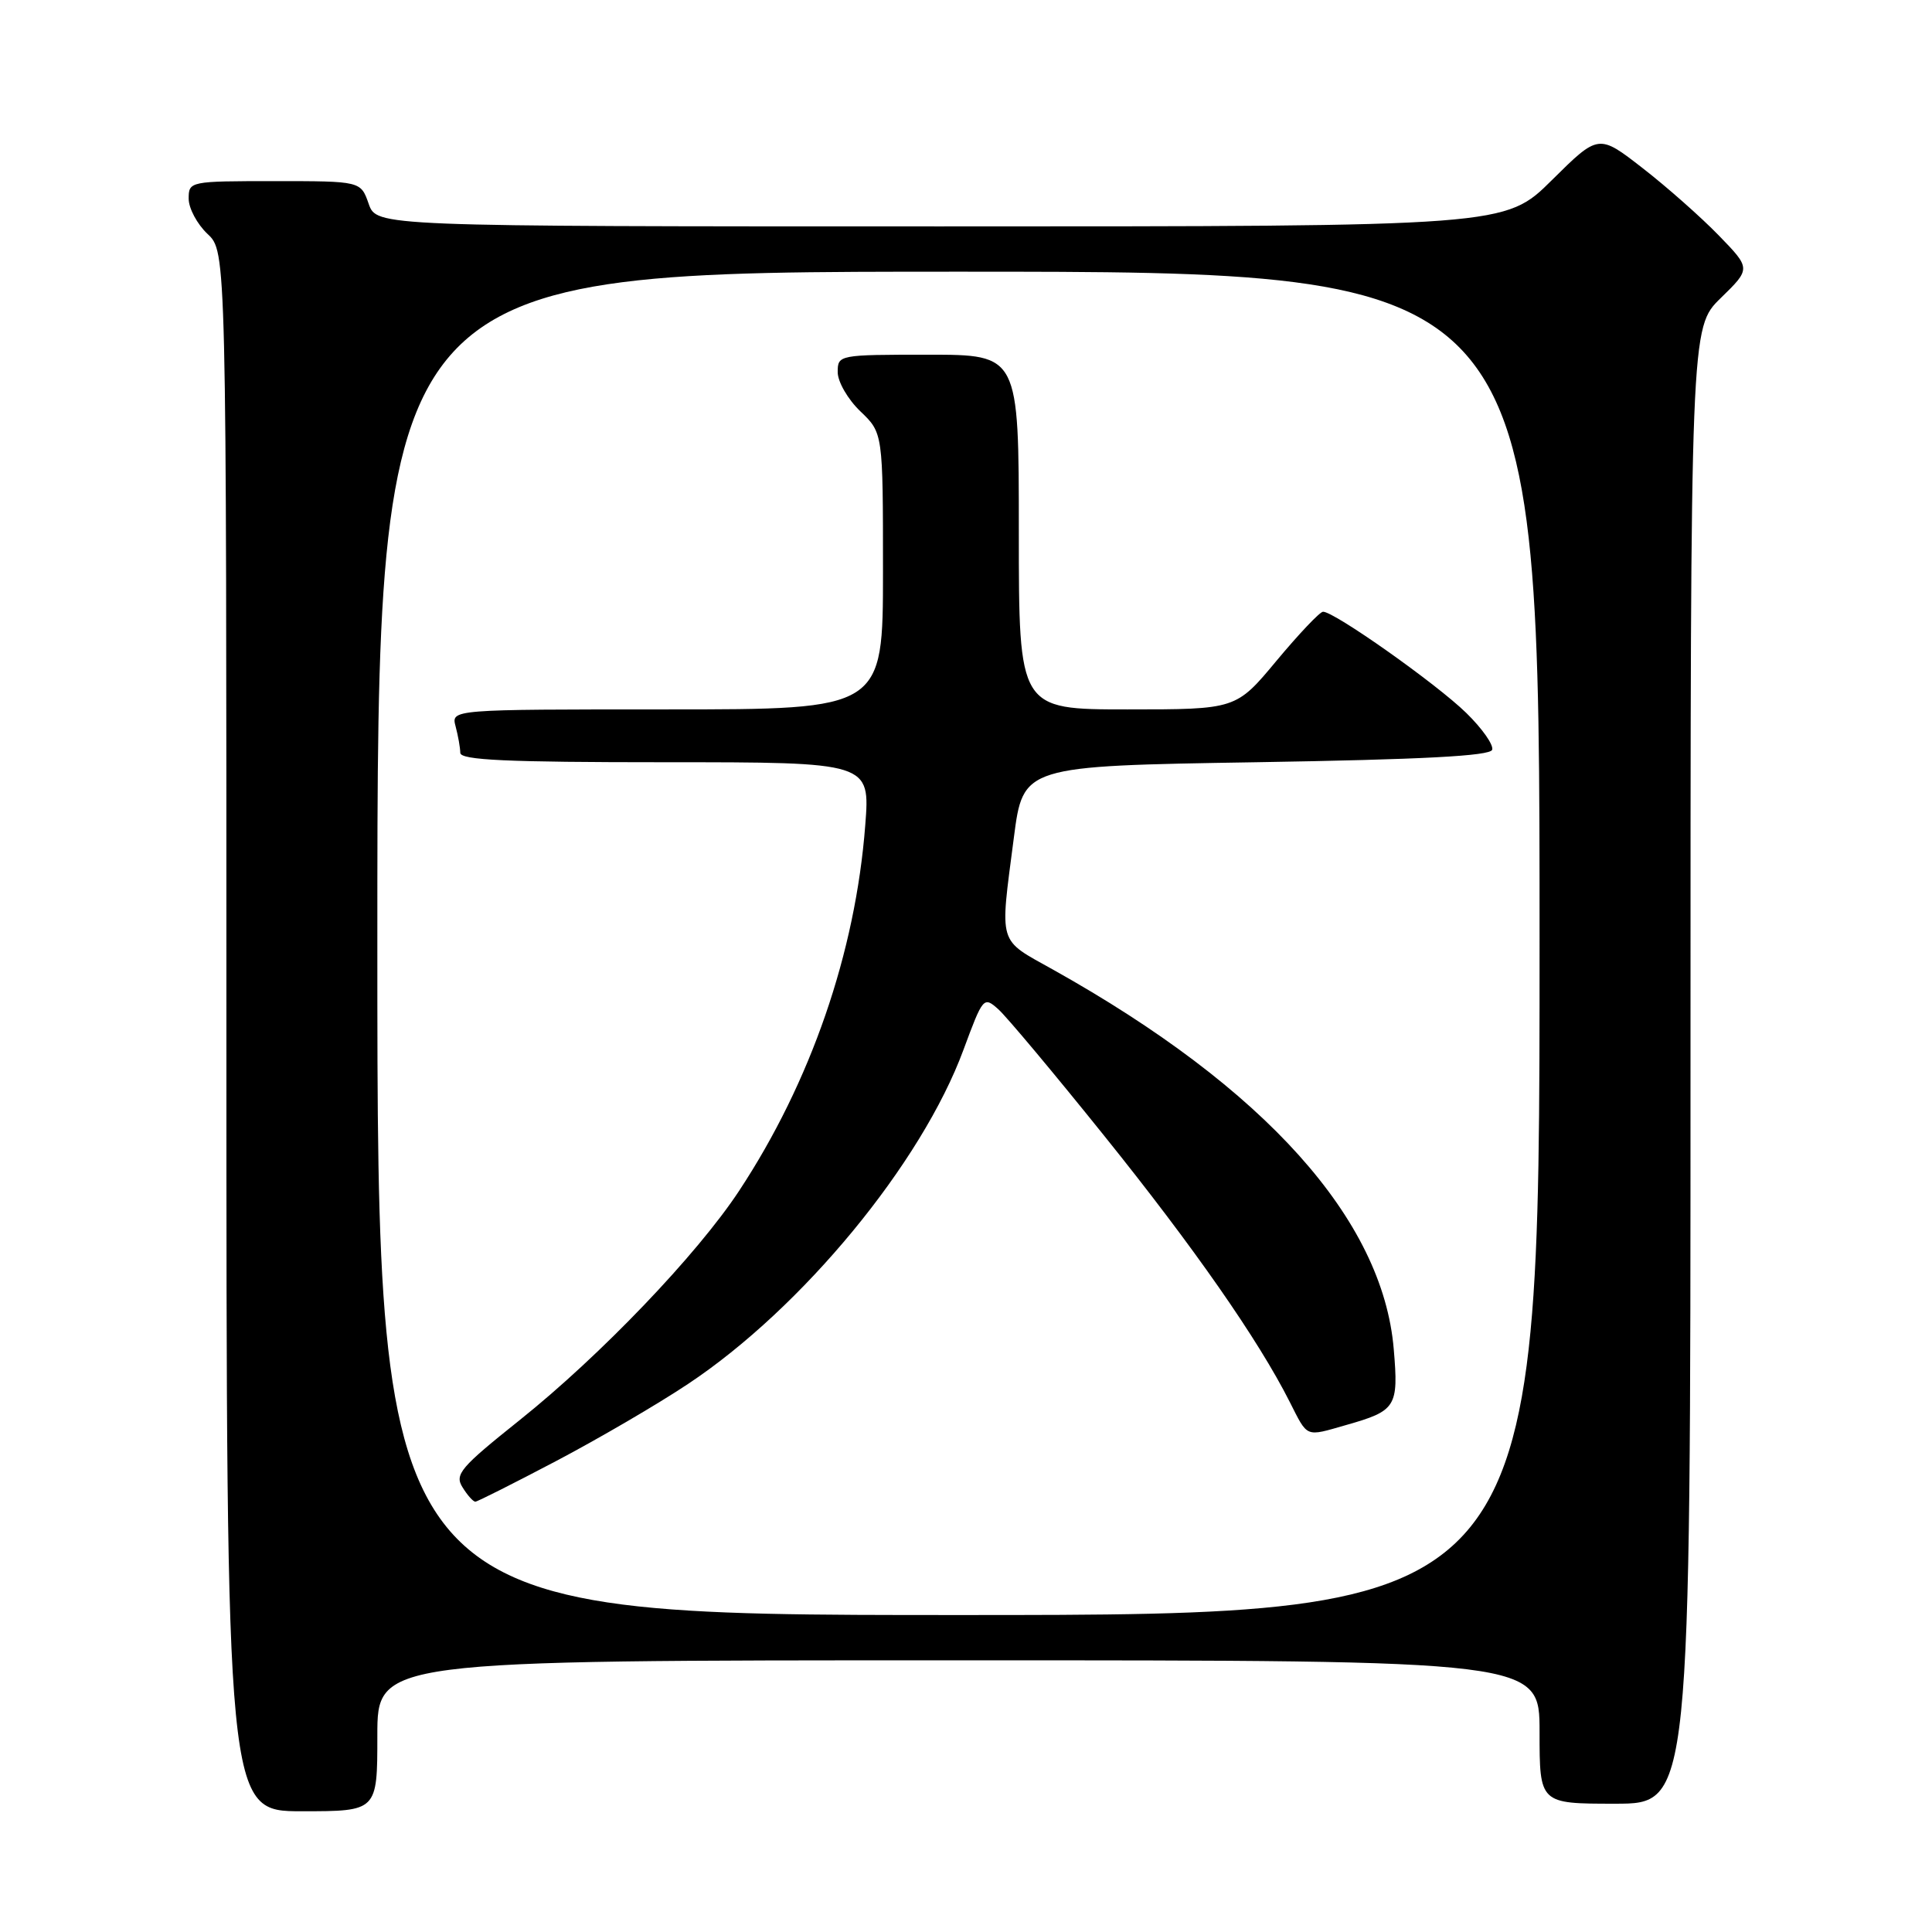 <?xml version="1.0" encoding="UTF-8" standalone="no"?>
<!DOCTYPE svg PUBLIC "-//W3C//DTD SVG 1.1//EN" "http://www.w3.org/Graphics/SVG/1.1/DTD/svg11.dtd" >
<svg xmlns="http://www.w3.org/2000/svg" xmlns:xlink="http://www.w3.org/1999/xlink" version="1.1" viewBox="0 0 256 256">
 <g >
 <path fill="currentColor"
d=" M 50.00 230.00 C 50.00 220.00 50.00 220.00 127.00 220.00 C 204.00 220.00 204.00 220.00 204.00 229.50 C 204.00 239.00 204.00 239.00 214.00 239.00 C 224.00 239.00 224.00 239.00 224.00 141.20 C 224.00 43.41 224.00 43.41 228.00 39.50 C 232.01 35.59 232.01 35.59 227.75 31.20 C 225.41 28.79 220.87 24.77 217.66 22.28 C 211.82 17.74 211.82 17.74 205.63 23.87 C 199.45 30.00 199.45 30.00 124.67 30.00 C 49.90 30.00 49.90 30.00 48.85 27.00 C 47.80 24.00 47.80 24.00 36.40 24.00 C 25.13 24.00 25.00 24.03 25.00 26.33 C 25.00 27.60 26.13 29.71 27.50 31.00 C 30.00 33.35 30.00 33.35 30.00 136.67 C 30.00 240.00 30.00 240.00 40.00 240.00 C 50.00 240.00 50.00 240.00 50.00 230.00 Z  M 50.00 125.00 C 50.00 36.00 50.00 36.00 127.00 36.00 C 204.00 36.00 204.00 36.00 204.00 125.00 C 204.00 214.00 204.00 214.00 127.00 214.00 C 50.00 214.00 50.00 214.00 50.00 125.00 Z  M 73.70 193.59 C 79.30 190.64 87.17 186.05 91.17 183.38 C 106.31 173.32 122.12 154.14 127.67 139.09 C 130.25 132.12 130.34 132.00 132.28 133.73 C 133.37 134.70 139.68 142.24 146.30 150.48 C 158.22 165.30 166.74 177.53 170.89 185.75 C 173.33 190.56 172.90 190.39 178.38 188.82 C 185.00 186.94 185.33 186.42 184.68 178.78 C 183.24 161.59 167.63 144.19 139.55 128.49 C 132.15 124.35 132.47 125.44 134.34 111.00 C 135.57 101.50 135.57 101.50 166.45 101.00 C 188.48 100.64 197.44 100.17 197.72 99.35 C 197.93 98.71 196.39 96.52 194.30 94.48 C 190.34 90.60 176.68 80.96 175.30 81.06 C 174.86 81.09 172.09 84.02 169.14 87.56 C 163.78 94.00 163.78 94.00 149.39 94.00 C 135.00 94.00 135.00 94.00 135.00 70.50 C 135.00 47.00 135.00 47.00 123.00 47.00 C 111.13 47.00 111.00 47.02 111.00 49.31 C 111.00 50.59 112.35 52.92 114.00 54.50 C 117.00 57.37 117.00 57.37 117.00 75.69 C 117.00 94.00 117.00 94.00 88.38 94.00 C 59.77 94.00 59.77 94.00 60.37 96.25 C 60.70 97.49 60.98 99.06 60.99 99.75 C 61.00 100.72 67.10 101.00 88.15 101.00 C 115.30 101.00 115.30 101.00 114.65 109.35 C 113.36 126.22 107.43 143.39 97.93 157.80 C 92.35 166.26 79.57 179.61 68.86 188.17 C 61.00 194.45 60.21 195.37 61.29 197.08 C 61.94 198.14 62.71 198.99 62.99 198.98 C 63.27 198.97 68.09 196.54 73.70 193.59 Z "/>
</g>
</svg>